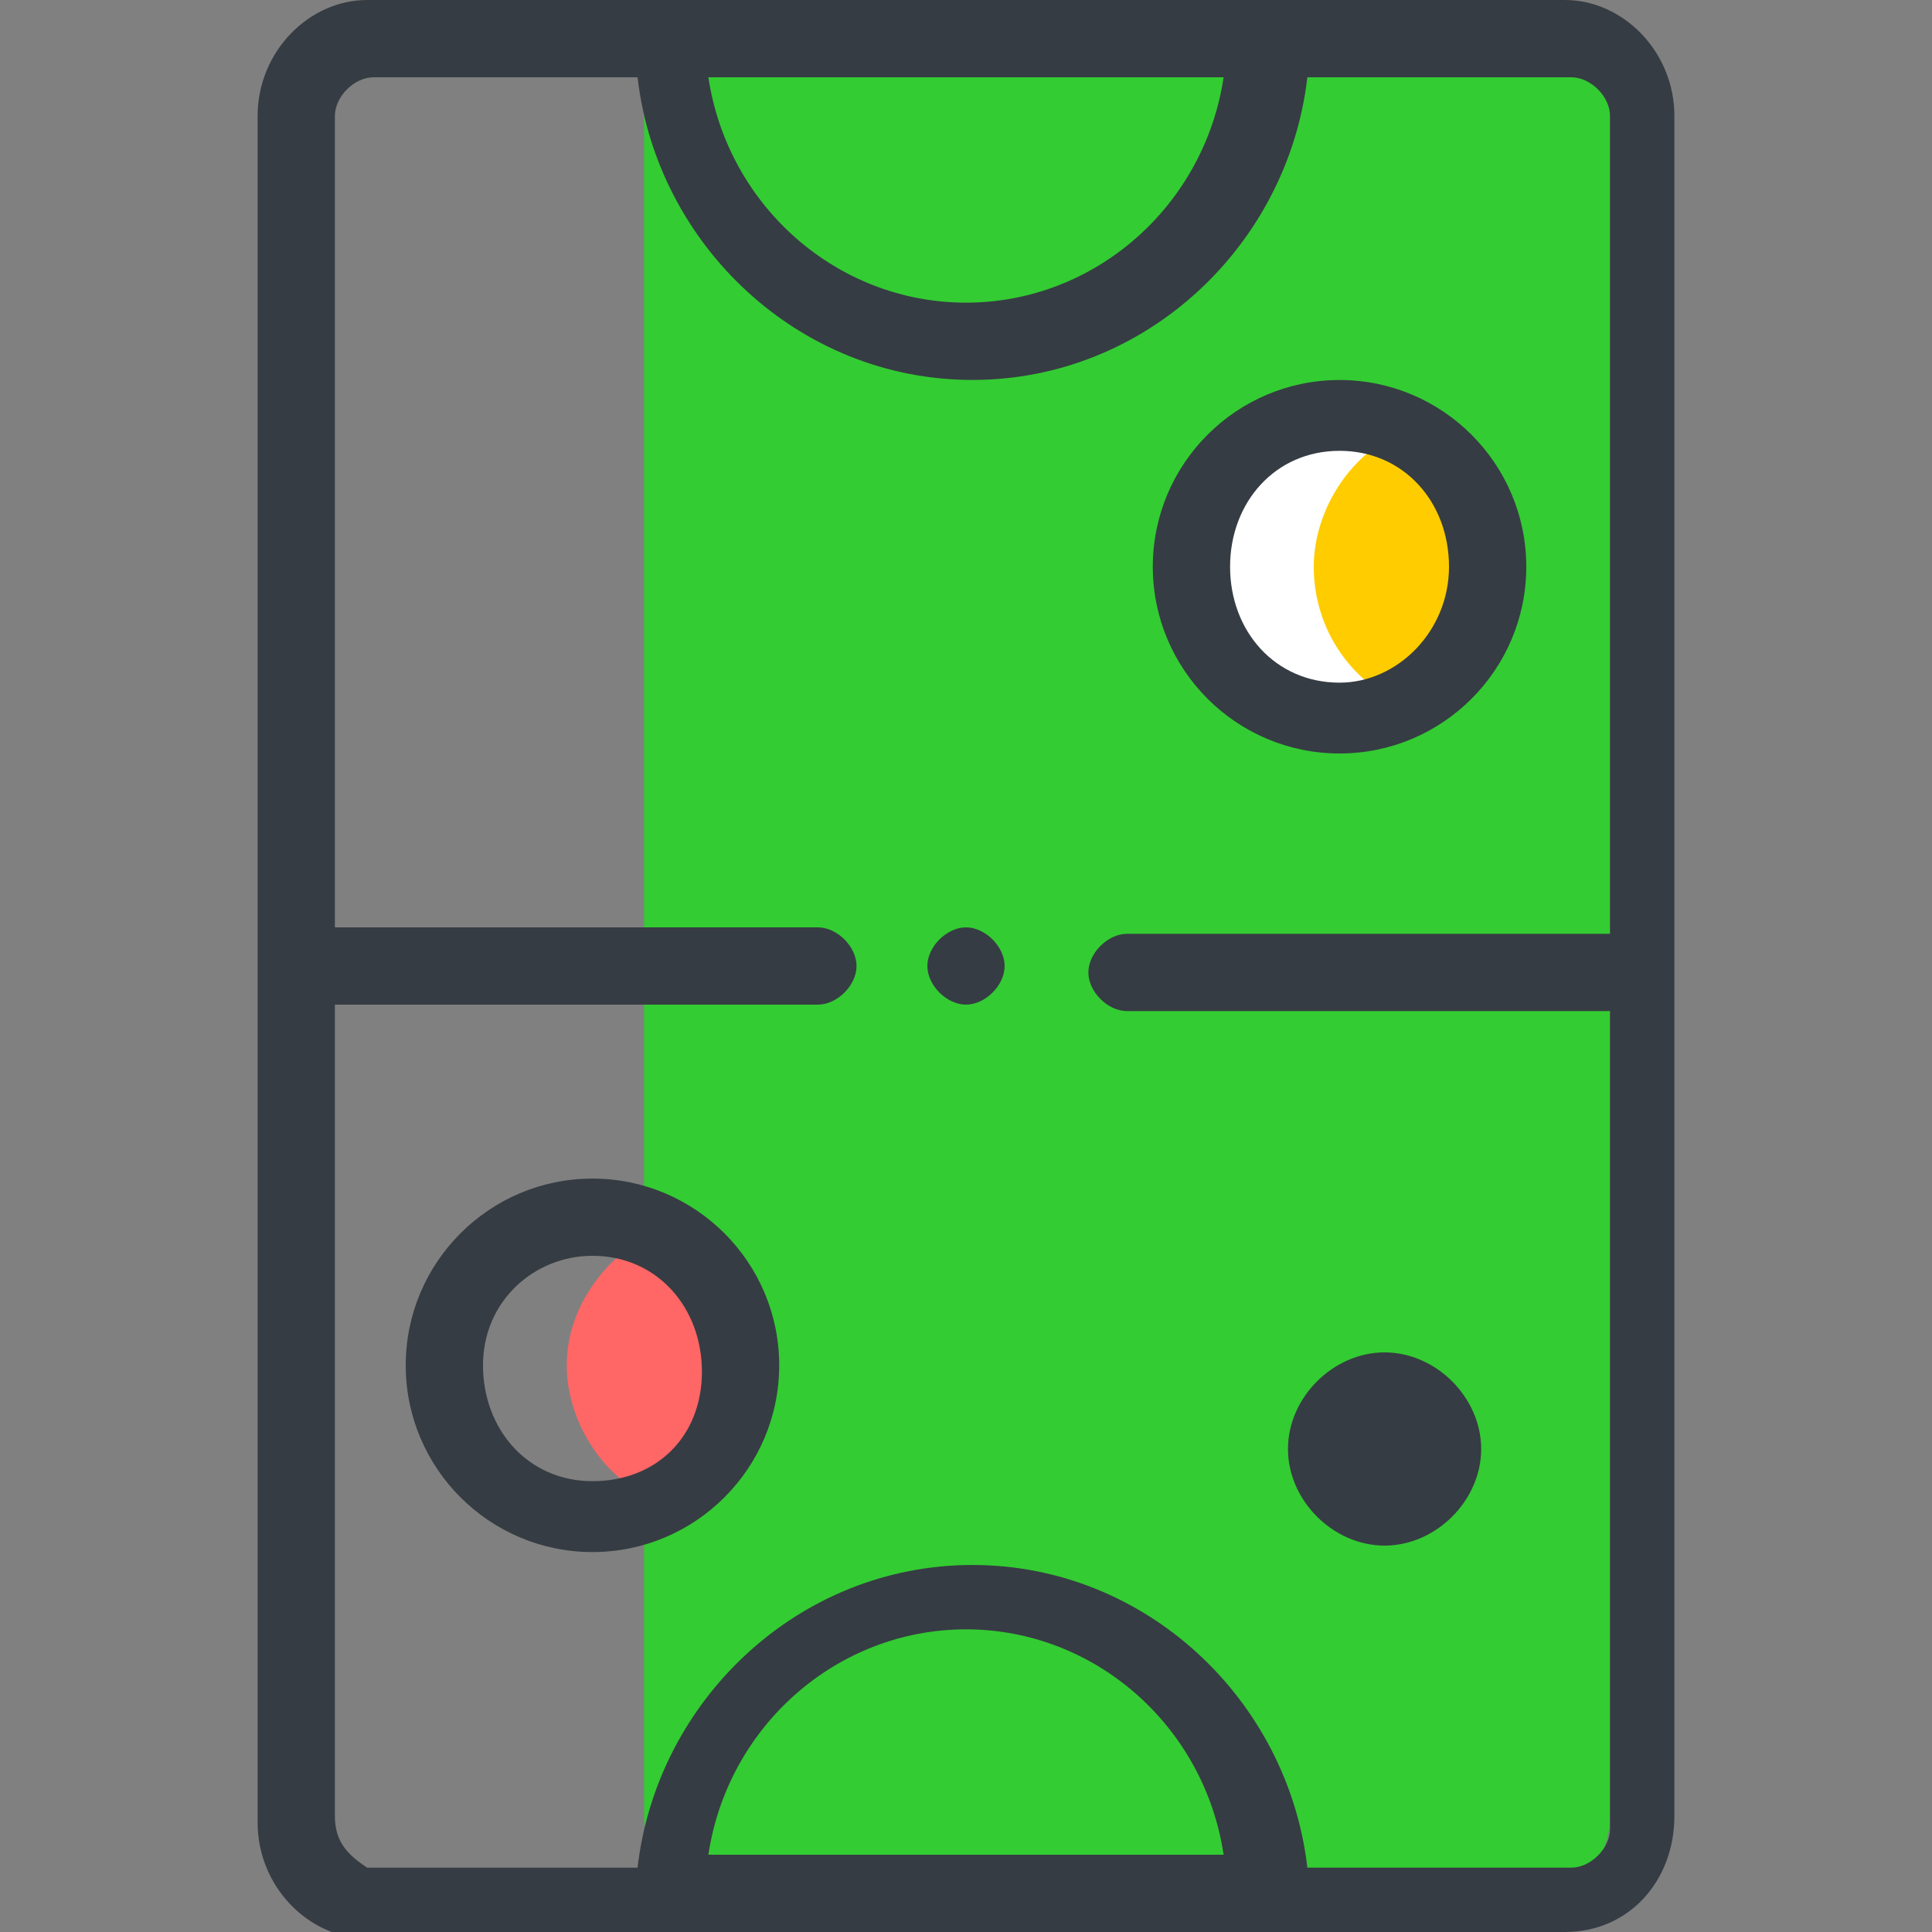 <!-- Generated by IcoMoon.io -->
<svg version="1.1" xmlns="http://www.w3.org/2000/svg" width="32" height="32" viewBox="0 0 32 32">
<rect x="0" y="0" width="32" height="32" fill="#808080" stroke="none"/>
<title>ico30_VirtualSport</title>
<path fill="#3c3" d="M26.667 30.080c0-0.747 0-27.413 0-28.267 0-0.64-0.533-1.28-1.173-1.28-0.533 0-8.107 0-13.653 0-0.64 0-1.173 0.533-1.173 1.28v28.267c0 0.64 0.533 1.28 1.173 1.28h13.653c0.64 0 1.173-0.533 1.173-1.28z"></path>
<path fill="#363c43" d="M22.933 22.4c0.853 0 1.6 0.747 1.6 1.6s-0.747 1.6-1.6 1.6-1.6-0.747-1.6-1.6 0.747-1.6 1.6-1.6z"></path>
<path fill="#fff" d="M22.187 6.827c1.387 0 2.453 1.067 2.453 2.453s-1.067 2.453-2.453 2.453c-1.387 0-2.453-1.067-2.453-2.453s1.067-2.453 2.453-2.453z"></path>
<path fill="#fc0" d="M23.253 7.147c-0.853 0.32-1.493 1.28-1.493 2.24s0.533 1.813 1.387 2.24c0.853-0.427 1.387-1.28 1.387-2.24s-0.533-1.92-1.28-2.24z"></path>
<path fill="#f66" d="M10.88 20.373c-0.853 0.427-1.493 1.28-1.493 2.24s0.64 1.92 1.493 2.24c0.853-0.427 1.493-1.28 1.493-2.24s-0.64-1.92-1.493-2.24z"></path>
<path fill="#363c43" d="M16 16.64c0.32 0 0.64-0.32 0.64-0.64s-0.32-0.64-0.64-0.64-0.64 0.32-0.64 0.64 0.32 0.64 0.64 0.64z"></path>
<path fill="#363c43" d="M25.92 32c1.067 0 1.813-0.853 1.813-1.92v-28.16c0-1.067-0.853-1.92-1.813-1.92h-19.84c-0.96 0-1.813 0.853-1.813 1.92v28.267c0 1.067 0.853 1.92 1.813 1.92h19.84zM11.733 30.72c0.32-2.133 2.133-3.733 4.267-3.733s3.947 1.6 4.267 3.733h-8.533zM20.267 1.28c-0.32 2.133-2.133 3.733-4.267 3.733s-3.947-1.6-4.267-3.733h8.533zM5.547 30.080v-13.44h8c0.32 0 0.64-0.32 0.64-0.64s-0.32-0.64-0.64-0.64h-8v-13.44c0-0.32 0.32-0.64 0.64-0.64h4.373c0.32 2.773 2.667 5.013 5.547 5.013s5.227-2.24 5.547-5.013h4.373c0.32 0 0.64 0.32 0.64 0.64v13.547h-8c-0.32 0-0.64 0.32-0.64 0.64s0.32 0.64 0.64 0.64h8v13.547c0 0.32-0.32 0.64-0.64 0.64h-4.373c-0.32-2.773-2.667-5.013-5.547-5.013s-5.227 2.24-5.547 5.013h-4.48c-0.32-0.213-0.533-0.427-0.533-0.853z"></path>
<path fill="#363c43" d="M9.813 25.707c1.707 0 3.093-1.387 3.093-3.093s-1.387-3.093-3.093-3.093-3.093 1.387-3.093 3.093 1.387 3.093 3.093 3.093zM9.813 20.8c1.067 0 1.813 0.853 1.813 1.92s-0.747 1.813-1.813 1.813-1.813-0.853-1.813-1.92 0.853-1.813 1.813-1.813z"></path>
<path fill="#363c43" d="M22.187 12.48c1.707 0 3.093-1.387 3.093-3.093s-1.387-3.093-3.093-3.093c-1.707 0-3.093 1.387-3.093 3.093s1.387 3.093 3.093 3.093zM22.187 7.467c1.067 0 1.813 0.853 1.813 1.92s-0.853 1.92-1.813 1.92c-1.067 0-1.813-0.853-1.813-1.92s0.747-1.92 1.813-1.92z"></path>
</svg>
